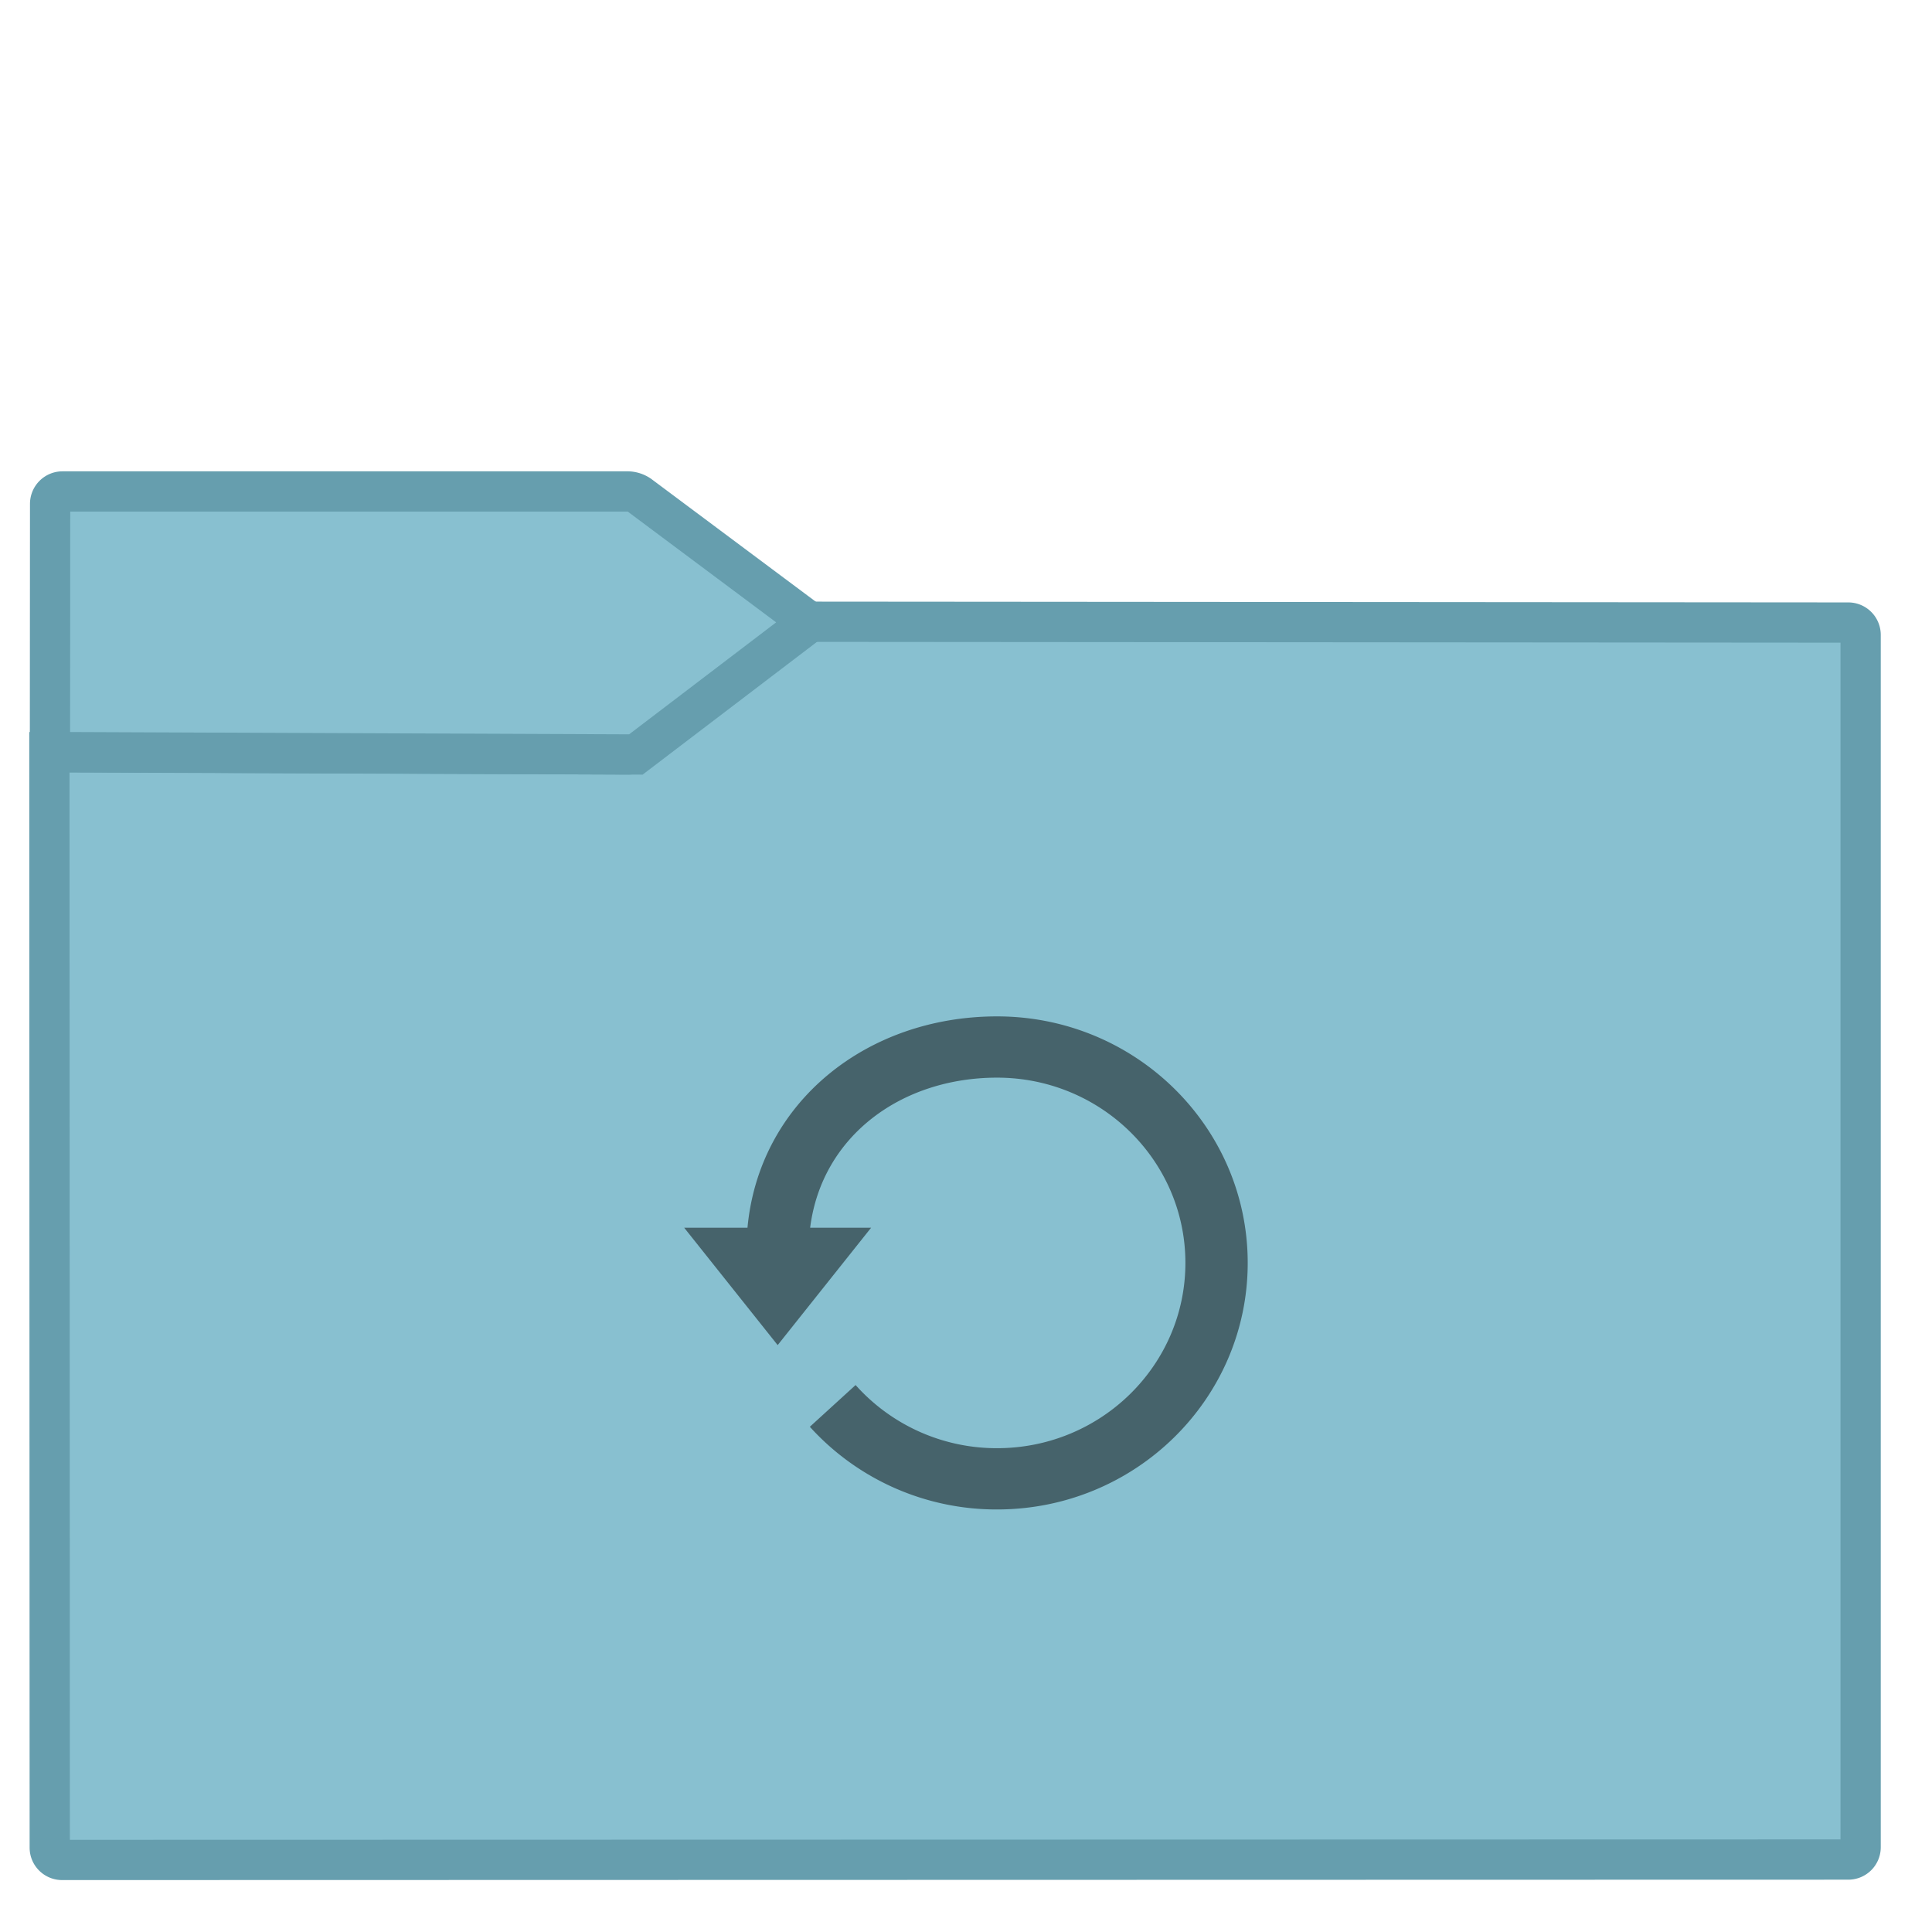 <svg xmlns="http://www.w3.org/2000/svg" style="isolation:isolate" width="24" height="24">
 <defs>
 <clipPath clipPathUnits="userSpaceOnUse" id="a">
 <path fill="none" d="M0 0h48v48H0z"/>
 </clipPath>
 </defs>
 <g clip-path="url(#a)" transform="matrix(.5 0 0 .5 -.001 .001)">
 <linearGradient id="b" x1="-.046" y1=".16" x2=".852" y2=".71" gradientTransform="matrix(45 0 0 30.763 1.229 15.445)" gradientUnits="userSpaceOnUse">
 <stop offset="3.043%" stop-color="#88c0d0"/>
 <stop offset="98.261%" stop-color="#88c0d0"/>
 </linearGradient>
 <path d="M1.545 46.208l44.378-.01a.306.306 0 0 0 .306-.306v-30.12a.307.307 0 0 0-.306-.307l-25.816-.02-4.221 3.206a.535.535 0 0 1-.276.092l-14.381-.055.009 27.214c0 .169.138.306.307.306z" stroke-miterlimit="3" vector-effect="non-scaling-stroke" fill="url(#b)" stroke="#669eae" stroke-linecap="square"/>
 <linearGradient id="c" x1="0" y1=".5" x2="1" y2=".5" gradientTransform="matrix(18.873 0 0 6.535 1.243 12.208)" gradientUnits="userSpaceOnUse">
 <stop offset="3.043%" stop-color="#88c0d0"/>
 <stop offset="98.261%" stop-color="#88c0d0"/>
 </linearGradient>
 <path d="M20.116 15.456L15.887 12.3a.538.538 0 0 0-.277-.092H1.554a.308.308 0 0 0-.307.307l-.004 6.168 14.557.06z" stroke-miterlimit="3" vector-effect="non-scaling-stroke" fill="url(#c)" stroke="#669eae" stroke-linecap="square"/>
 <path d="M24.774 25.25c-3.242 0-5.91 2.135-6.201 5.25H17l2.323 2.917 2.322-2.917H20.13c.287-2.271 2.26-3.728 4.645-3.728 2.582 0 4.678 2.062 4.678 4.603s-2.096 4.603-4.678 4.603a4.7 4.7 0 0 1-3.516-1.569l-1.137 1.037a6.252 6.252 0 0 0 4.653 2.054c3.437 0 6.226-2.744 6.226-6.125s-2.79-6.125-6.226-6.125z" style="marker:none" color="#000" overflow="visible" fill="#46636b"/>
 </g>
</svg>
